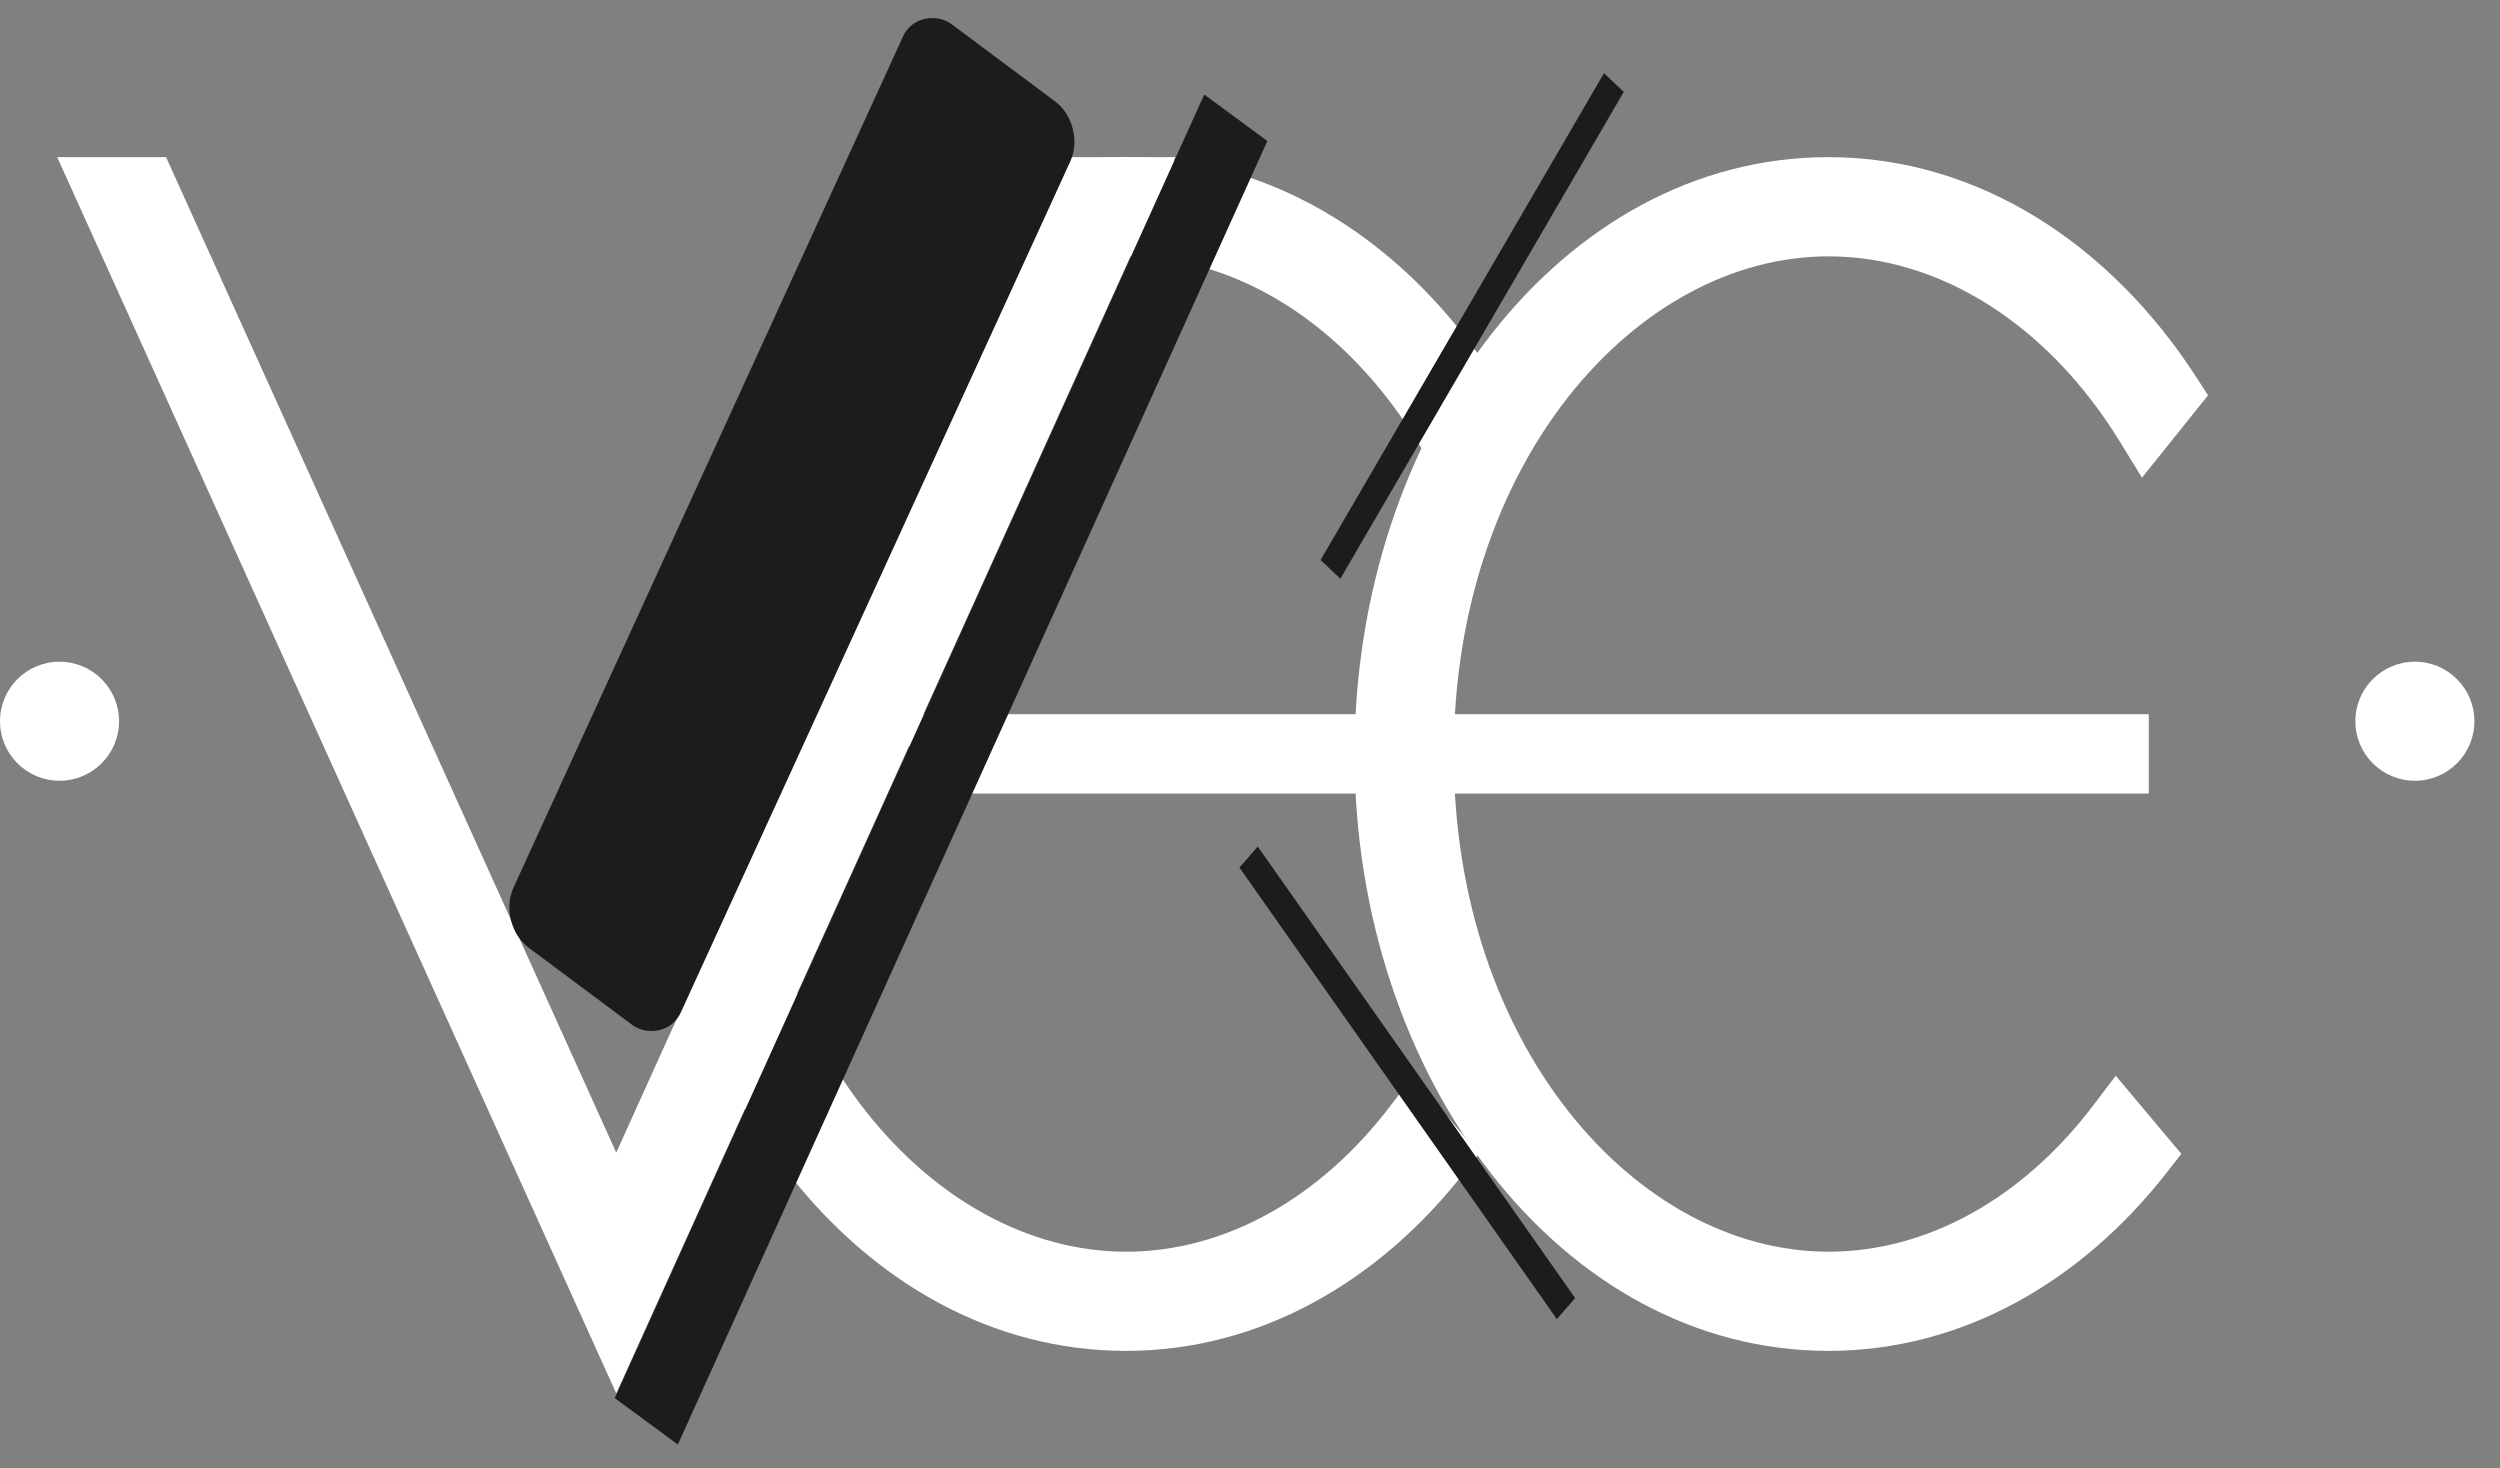 <svg width="63" height="37" viewBox="0 0 63 37" fill="none" xmlns="http://www.w3.org/2000/svg">
<rect x="0" y="0" width="63" height="37" fill="#808080" stroke="none"/>
<path fill-rule="evenodd" clip-rule="evenodd" d="M2.604 4.71L14.981 32.079L15.53 33.292L16.078 32.079L28.456 4.71H27.358L15.53 30.866L3.701 4.71H2.604Z" fill="white"/>
<path d="M2.604 4.71V3.96H1.441L1.92 5.019L2.604 4.71ZM14.981 32.079L14.297 32.388L14.981 32.079ZM15.53 33.292L14.846 33.602L15.53 35.113L16.213 33.602L15.53 33.292ZM16.078 32.079L16.762 32.388L16.078 32.079ZM28.456 4.71L29.139 5.019L29.618 3.96H28.456V4.71ZM27.358 4.71V3.96H26.874L26.675 4.401L27.358 4.71ZM15.53 30.866L14.846 31.175L15.53 32.686L16.213 31.175L15.53 30.866ZM3.701 4.71L4.384 4.401L4.185 3.96H3.701V4.71ZM1.92 5.019L14.297 32.388L15.664 31.77L3.287 4.401L1.92 5.019ZM14.297 32.388L14.846 33.602L16.213 32.983L15.664 31.77L14.297 32.388ZM16.213 33.602L16.762 32.388L15.395 31.77L14.846 32.983L16.213 33.602ZM16.762 32.388L29.139 5.019L27.772 4.401L15.395 31.77L16.762 32.388ZM28.456 3.96H27.358V5.46H28.456V3.96ZM16.213 31.175L28.041 5.019L26.675 4.401L14.846 30.557L16.213 31.175ZM3.018 5.019L14.846 31.175L16.213 30.557L4.384 4.401L3.018 5.019ZM3.701 3.96H2.604V5.46H3.701V3.96Z" fill="white"/>
<path fill-rule="evenodd" clip-rule="evenodd" d="M35.643 28.31C33.76 30.793 31.152 32.292 28.376 32.292C22.959 32.292 18.182 26.583 18.182 19.002C18.182 11.42 22.959 5.71 28.376 5.71C31.522 5.71 34.453 7.637 36.357 10.737L37.016 9.915C34.963 6.737 31.855 4.71 28.376 4.71C22.194 4.71 17.182 11.109 17.182 19.002C17.182 26.894 22.194 33.292 28.376 33.292C31.472 33.292 34.275 31.688 36.301 29.094L35.643 28.31Z" fill="white"/>
<path d="M35.643 28.31L36.218 27.828L35.614 27.108L35.046 27.857L35.643 28.31ZM36.357 10.737L35.718 11.13L36.275 12.037L36.941 11.207L36.357 10.737ZM37.016 9.915L37.601 10.384L37.94 9.962L37.646 9.508L37.016 9.915ZM36.301 29.094L36.892 29.556L37.267 29.077L36.876 28.612L36.301 29.094ZM35.046 27.857C33.272 30.195 30.868 31.543 28.376 31.543V33.042C31.435 33.042 34.248 31.39 36.241 28.763L35.046 27.857ZM28.376 31.543C23.53 31.543 18.932 26.345 18.932 19.002H17.432C17.432 26.821 22.389 33.042 28.376 33.042V31.543ZM18.932 19.002C18.932 11.658 23.53 6.46 28.376 6.46V4.96C22.389 4.96 17.432 11.182 17.432 19.002H18.932ZM28.376 6.46C31.199 6.46 33.914 8.192 35.718 11.13L36.996 10.345C34.991 7.081 31.845 4.96 28.376 4.96V6.46ZM36.941 11.207L37.601 10.384L36.431 9.445L35.772 10.268L36.941 11.207ZM37.646 9.508C35.489 6.169 32.167 3.96 28.376 3.96V5.46C31.543 5.46 34.437 7.304 36.386 10.322L37.646 9.508ZM28.376 3.96C21.619 3.96 16.432 10.876 16.432 19.002H17.932C17.932 11.342 22.768 5.46 28.376 5.46V3.96ZM16.432 19.002C16.432 27.128 21.619 34.042 28.376 34.042V32.542C22.768 32.542 17.932 26.661 17.932 19.002H16.432ZM28.376 34.042C31.748 34.042 34.754 32.293 36.892 29.556L35.711 28.632C33.796 31.082 31.197 32.542 28.376 32.542V34.042ZM36.876 28.612L36.218 27.828L35.069 28.792L35.727 29.576L36.876 28.612Z" fill="white"/>
<path fill-rule="evenodd" clip-rule="evenodd" d="M53.346 28.31C51.463 30.793 48.855 32.292 46.079 32.292C40.663 32.292 35.885 26.583 35.885 19.002C35.885 11.42 40.663 5.71 46.079 5.71C49.225 5.71 52.156 7.637 54.06 10.737L54.719 9.915C52.666 6.737 49.558 4.71 46.079 4.71C39.897 4.71 34.885 11.109 34.885 19.002C34.885 26.894 39.897 33.292 46.079 33.292C49.175 33.292 51.978 31.688 54.005 29.094L53.346 28.31Z" fill="white"/>
<path d="M53.346 28.31L53.921 27.828L53.317 27.108L52.749 27.857L53.346 28.31ZM54.06 10.737L53.421 11.13L53.978 12.037L54.645 11.207L54.06 10.737ZM54.719 9.915L55.304 10.384L55.643 9.962L55.349 9.508L54.719 9.915ZM54.005 29.094L54.596 29.556L54.97 29.077L54.579 28.612L54.005 29.094ZM52.749 27.857C50.975 30.195 48.572 31.543 46.079 31.543V33.042C49.138 33.042 51.951 31.39 53.944 28.763L52.749 27.857ZM46.079 31.543C41.233 31.543 36.635 26.345 36.635 19.002H35.135C35.135 26.821 40.092 33.042 46.079 33.042V31.543ZM36.635 19.002C36.635 11.658 41.233 6.46 46.079 6.46V4.96C40.092 4.96 35.135 11.182 35.135 19.002H36.635ZM46.079 6.46C48.902 6.46 51.617 8.192 53.421 11.13L54.699 10.345C52.694 7.081 49.548 4.96 46.079 4.96V6.46ZM54.645 11.207L55.304 10.384L54.135 9.445L53.475 10.268L54.645 11.207ZM55.349 9.508C53.193 6.169 49.87 3.96 46.079 3.96V5.46C49.246 5.46 52.14 7.304 54.09 10.322L55.349 9.508ZM46.079 3.96C39.322 3.96 34.135 10.876 34.135 19.002H35.635C35.635 11.342 40.471 5.46 46.079 5.46V3.96ZM34.135 19.002C34.135 27.128 39.322 34.042 46.079 34.042V32.542C40.471 32.542 35.635 26.661 35.635 19.002H34.135ZM46.079 34.042C49.451 34.042 52.457 32.293 54.596 29.556L53.414 28.632C51.499 31.082 48.9 32.542 46.079 32.542V34.042ZM54.579 28.612L53.921 27.828L52.772 28.792L53.43 29.576L54.579 28.612Z" fill="white"/>
<rect x="22.909" y="19.998" width="2" height="31.24" transform="rotate(-90 22.909 19.998)" fill="white"/>
<rect width="1.976" height="36.058" transform="matrix(0.805 0.593 -0.412 0.911 30.347 2.382)" fill="#1D1B1B"/>
<rect width="25.606" height="5.258" rx="1" transform="matrix(0.416 -0.909 0.802 0.598 12.521 23.284)" fill="#1D1B1B"/>
<rect width="0.686" height="14.199" transform="matrix(0.726 0.688 -0.503 0.864 40.421 1.844)" fill="#1D1B1B"/>
<rect width="0.702" height="13.91" transform="matrix(-0.658 0.753 -0.575 -0.818 39.694 32.712)" fill="#1D1B1B"/>
<circle cx="1.5" cy="18.175" r="1.5" fill="white"/>
<circle cx="60.855" cy="18.175" r="1.5" fill="white"/>
</svg>
